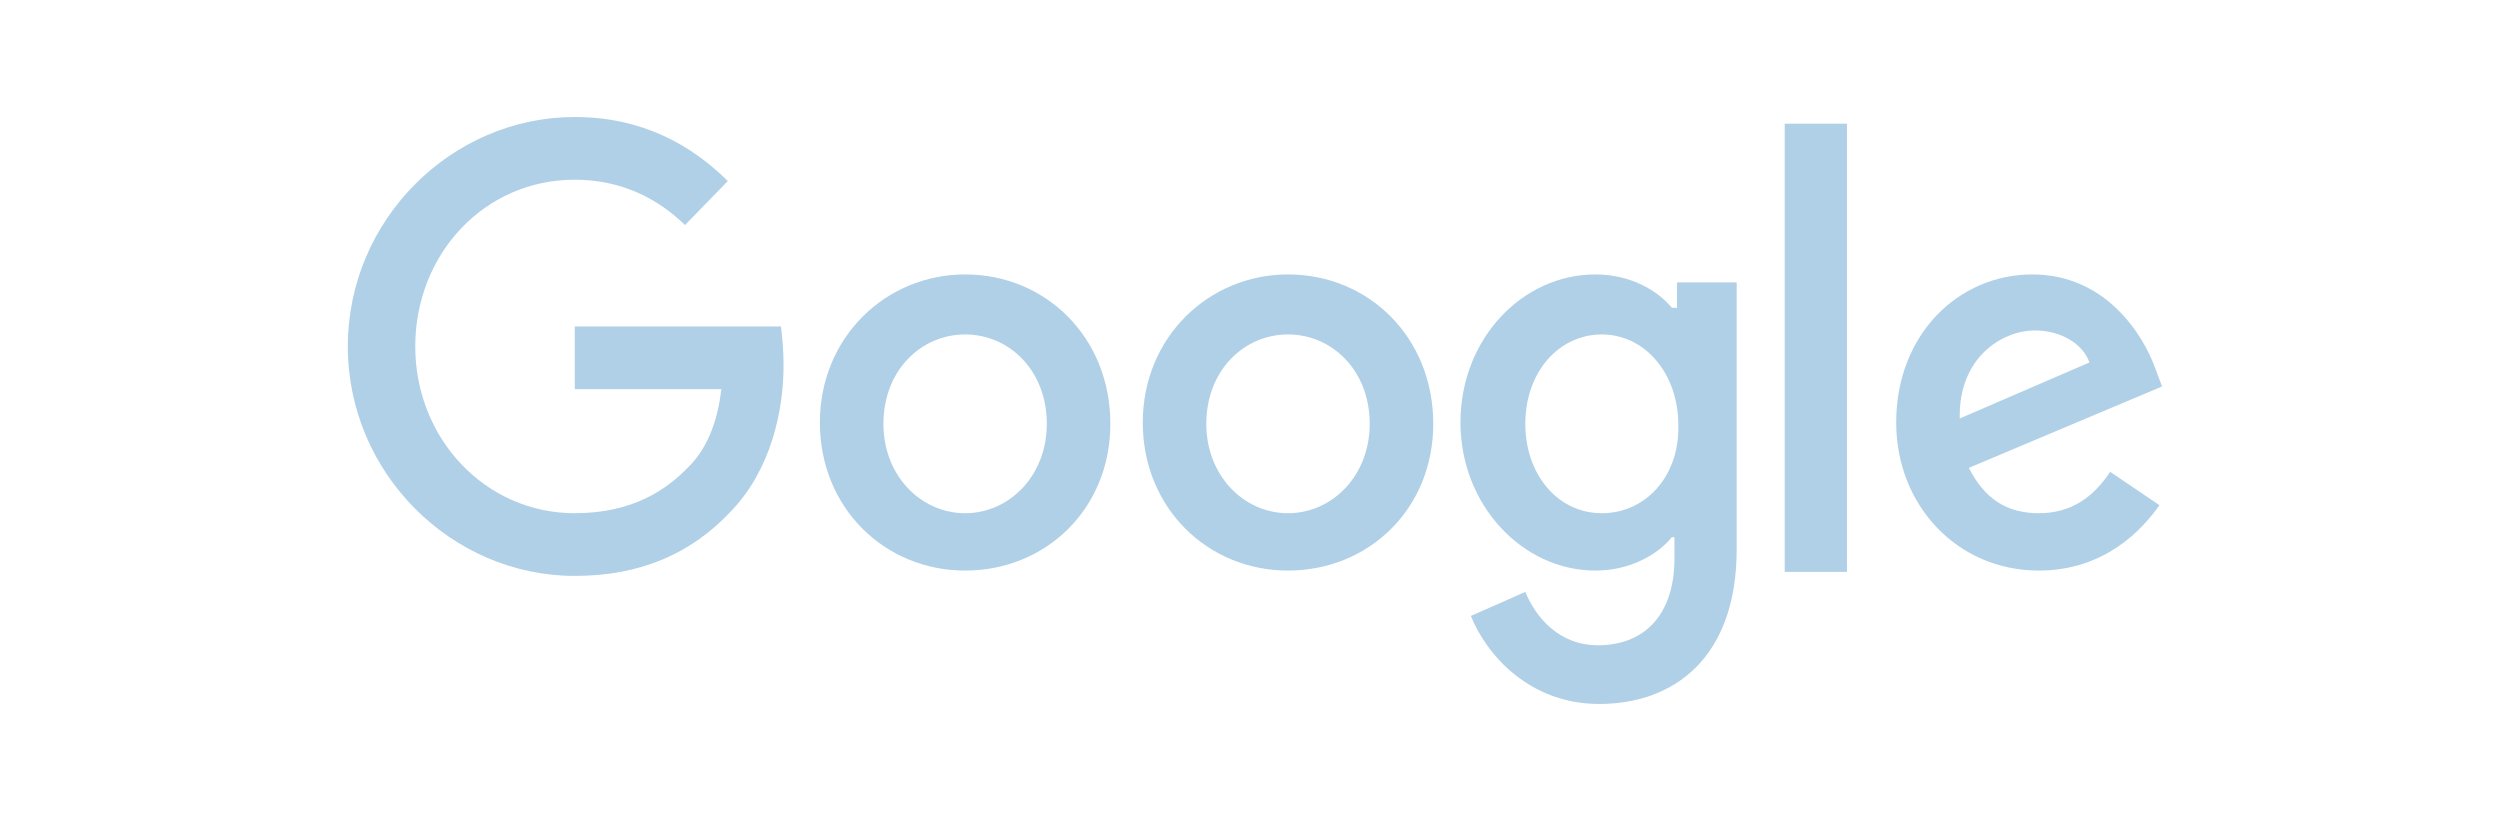 <svg width="230" height="76" viewBox="0 0 230 76" fill="none" xmlns="http://www.w3.org/2000/svg">
<path d="M52.879 30.033V35.801H66.36C66.002 38.992 64.928 41.447 63.258 43.042C61.349 45.006 58.247 47.215 52.879 47.215C44.646 47.215 38.204 40.342 38.204 31.874C38.204 23.406 44.527 16.533 52.879 16.533C57.293 16.533 60.633 18.374 63.02 20.706L66.957 16.656C63.616 13.342 59.083 10.765 52.879 10.765C41.544 10.765 32 20.215 32 31.874C32 43.533 41.544 52.983 52.879 52.983C58.963 52.983 63.616 50.897 67.195 47.092C70.894 43.288 72.087 37.888 72.087 33.592C72.087 32.242 71.968 31.015 71.848 30.033H52.879Z" fill="#B0D0E7"/>
<path d="M88.791 25.247C81.513 25.247 75.429 31.015 75.429 38.869C75.429 46.724 81.394 52.492 88.791 52.492C96.188 52.492 102.153 46.846 102.153 38.992C102.153 31.015 96.188 25.247 88.791 25.247ZM88.791 47.215C84.735 47.215 81.275 43.778 81.275 38.992C81.275 34.083 84.735 30.769 88.791 30.769C92.847 30.769 96.307 34.083 96.307 38.992C96.307 43.778 92.847 47.215 88.791 47.215Z" fill="#B0D0E7"/>
<path d="M154.049 28.315H153.81C152.498 26.719 149.992 25.247 146.771 25.247C140.09 25.247 134.363 31.137 134.363 38.869C134.363 46.478 140.09 52.492 146.771 52.492C149.992 52.492 152.498 51.019 153.81 49.424H154.049V51.387C154.049 56.542 151.305 59.365 147.01 59.365C143.431 59.365 141.283 56.787 140.329 54.456L135.318 56.665C136.749 60.224 140.686 64.765 147.129 64.765C153.929 64.765 159.775 60.592 159.775 50.528V25.983H154.287V28.315H154.049ZM147.368 47.215C143.311 47.215 140.329 43.656 140.329 38.992C140.329 34.206 143.431 30.769 147.368 30.769C151.305 30.769 154.407 34.328 154.407 39.115C154.526 43.778 151.424 47.215 147.368 47.215Z" fill="#B0D0E7"/>
<path d="M118.497 25.247C111.219 25.247 105.135 31.015 105.135 38.869C105.135 46.724 111.1 52.492 118.497 52.492C125.894 52.492 131.859 46.846 131.859 38.992C131.859 31.015 125.894 25.247 118.497 25.247ZM118.497 47.215C114.441 47.215 110.981 43.778 110.981 38.992C110.981 34.083 114.441 30.769 118.497 30.769C122.553 30.769 126.013 34.083 126.013 38.992C126.013 43.778 122.553 47.215 118.497 47.215Z" fill="#B0D0E7"/>
<path d="M164.192 11.378H169.919V52.614H164.192V11.378Z" fill="#B0D0E7"/>
<path d="M187.574 47.215C184.591 47.215 182.563 45.865 181.131 43.042L198.908 35.556L198.311 33.96C197.238 30.892 193.778 25.247 186.977 25.247C180.177 25.247 174.45 30.769 174.45 38.869C174.45 46.478 180.058 52.492 187.574 52.492C193.658 52.492 197.118 48.687 198.669 46.478L194.136 43.41C192.585 45.742 190.556 47.215 187.574 47.215ZM187.216 30.401C189.602 30.401 191.63 31.628 192.227 33.346L180.296 38.501C180.177 32.856 184.233 30.401 187.216 30.401Z" fill="#B0D0E7"/>
</svg>
